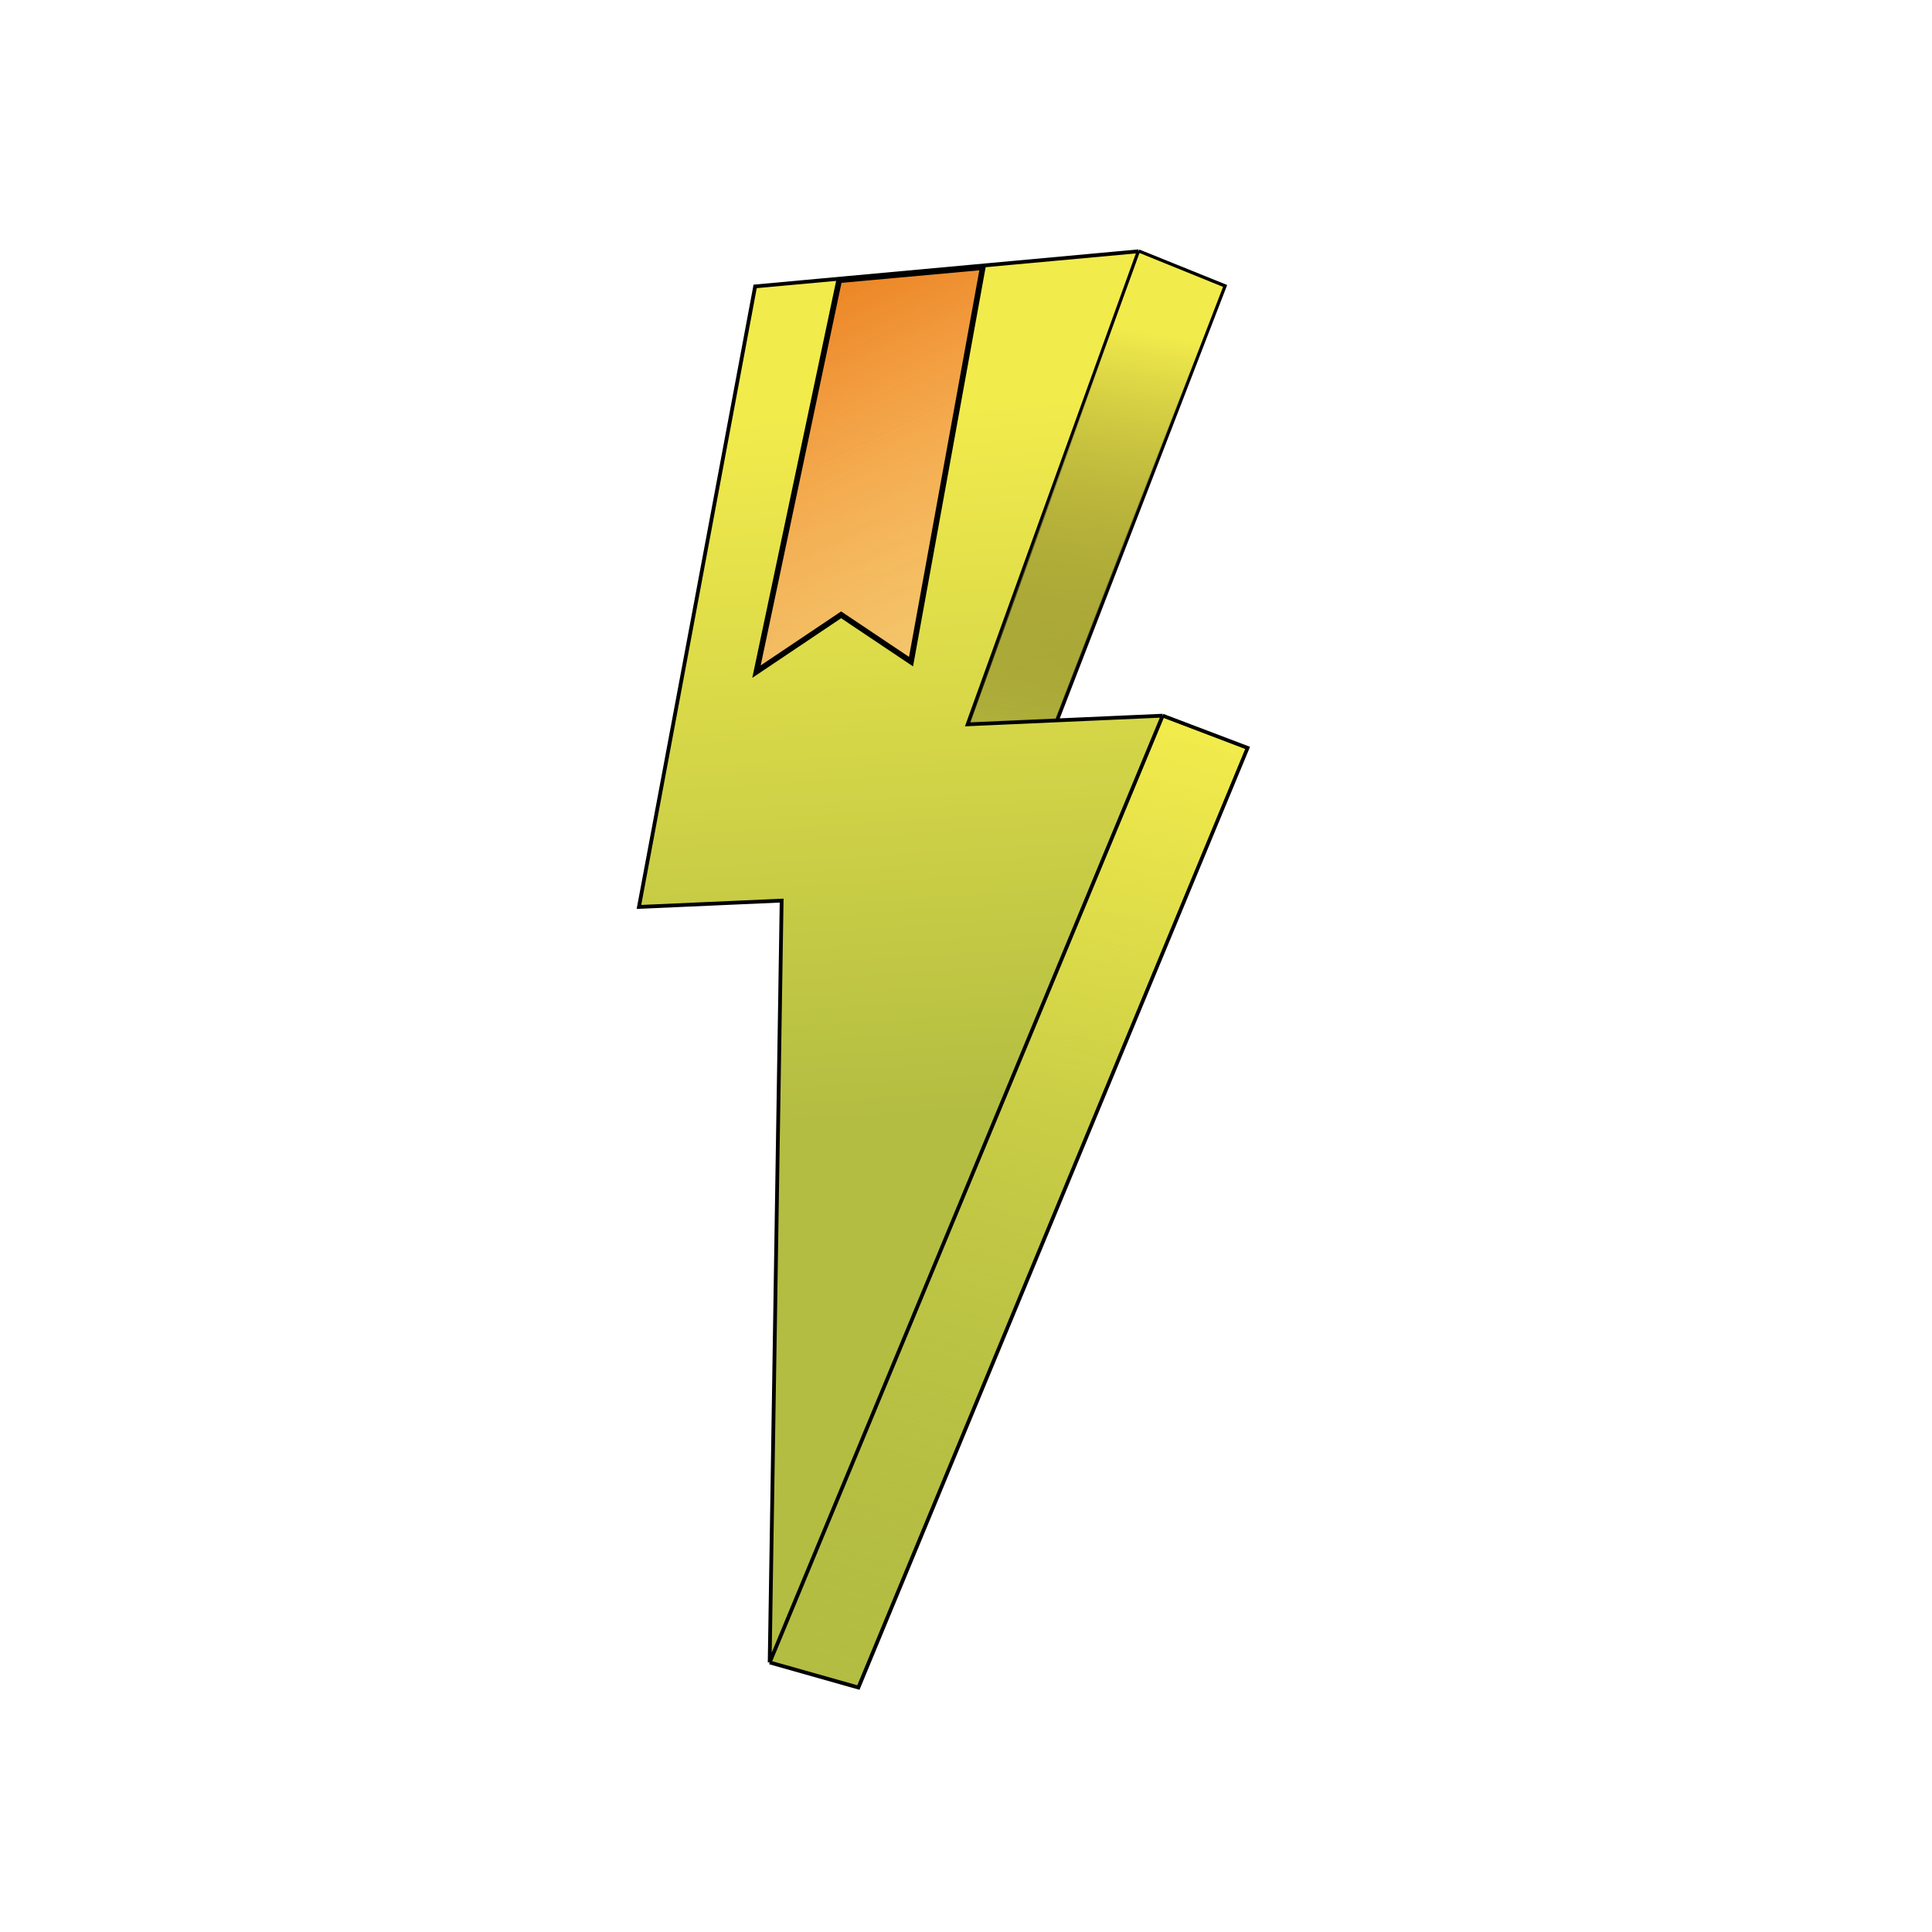 <svg width="1024" height="1024" viewBox="0 0 1024 1024" fill="none" xmlns="http://www.w3.org/2000/svg">
<rect width="1024" height="1024" fill="white"/>
<path d="M338.659 480.692L400.241 151.801L446.536 147.561L536.464 139.324L603.51 133.183L649.135 151.612L560.218 381.808L616.254 379.318L661.224 396.398L454.971 894.427L407.944 881.124L414.283 477.337L338.659 480.692Z" fill="url(#paint0_linear_1_2)"/>
<path d="M603.51 133.183L512.887 383.911L560.218 381.808M603.51 133.183L649.135 151.612L560.218 381.808M603.51 133.183L536.464 139.324L446.536 147.561L400.241 151.801L338.659 480.692L414.283 477.337L407.944 881.124M616.254 379.318L407.944 881.124M616.254 379.318L560.218 381.808M616.254 379.318L661.224 396.398L454.971 894.427L407.944 881.124" stroke="black" stroke-width="2"/>
<path d="M454.316 893.077L409.294 880.47L616.909 380.668L659.875 397.053L454.316 893.077Z" fill="url(#paint1_linear_1_2)"/>
<path d="M513.568 383.024L603.947 134.083L648.236 152.049L559.88 381.112L513.568 383.024Z" fill="url(#paint2_linear_1_2)"/>
<path d="M520.894 141.599L444.781 148.526L400.958 355.976L445.815 325.87L482.867 350.683L520.894 141.599Z" fill="url(#paint3_linear_1_2)" stroke="black" stroke-width="3"/>
<defs>
<linearGradient id="paint0_linear_1_2" x1="444.398" y1="218.738" x2="468.588" y2="593.816" gradientUnits="userSpaceOnUse">
<stop stop-color="#F2EB4C"/>
<stop offset="1" stop-color="#B3BD42"/>
</linearGradient>
<linearGradient id="paint1_linear_1_2" x1="613.761" y1="382.196" x2="452.967" y2="893.732" gradientUnits="userSpaceOnUse">
<stop stop-color="#F2EB4C"/>
<stop offset="1" stop-color="#B3BD42" stop-opacity="0"/>
</linearGradient>
<linearGradient id="paint2_linear_1_2" x1="605.026" y1="175.242" x2="552.863" y2="463.993" gradientUnits="userSpaceOnUse">
<stop stop-color="#F2EB4C"/>
<stop offset="1" stop-opacity="0"/>
</linearGradient>
<linearGradient id="paint3_linear_1_2" x1="418.466" y1="161.296" x2="505.133" y2="339.877" gradientUnits="userSpaceOnUse">
<stop stop-color="#EC8525"/>
<stop offset="1" stop-color="#FFBB7C" stop-opacity="0.67"/>
</linearGradient>
</defs>
</svg>
